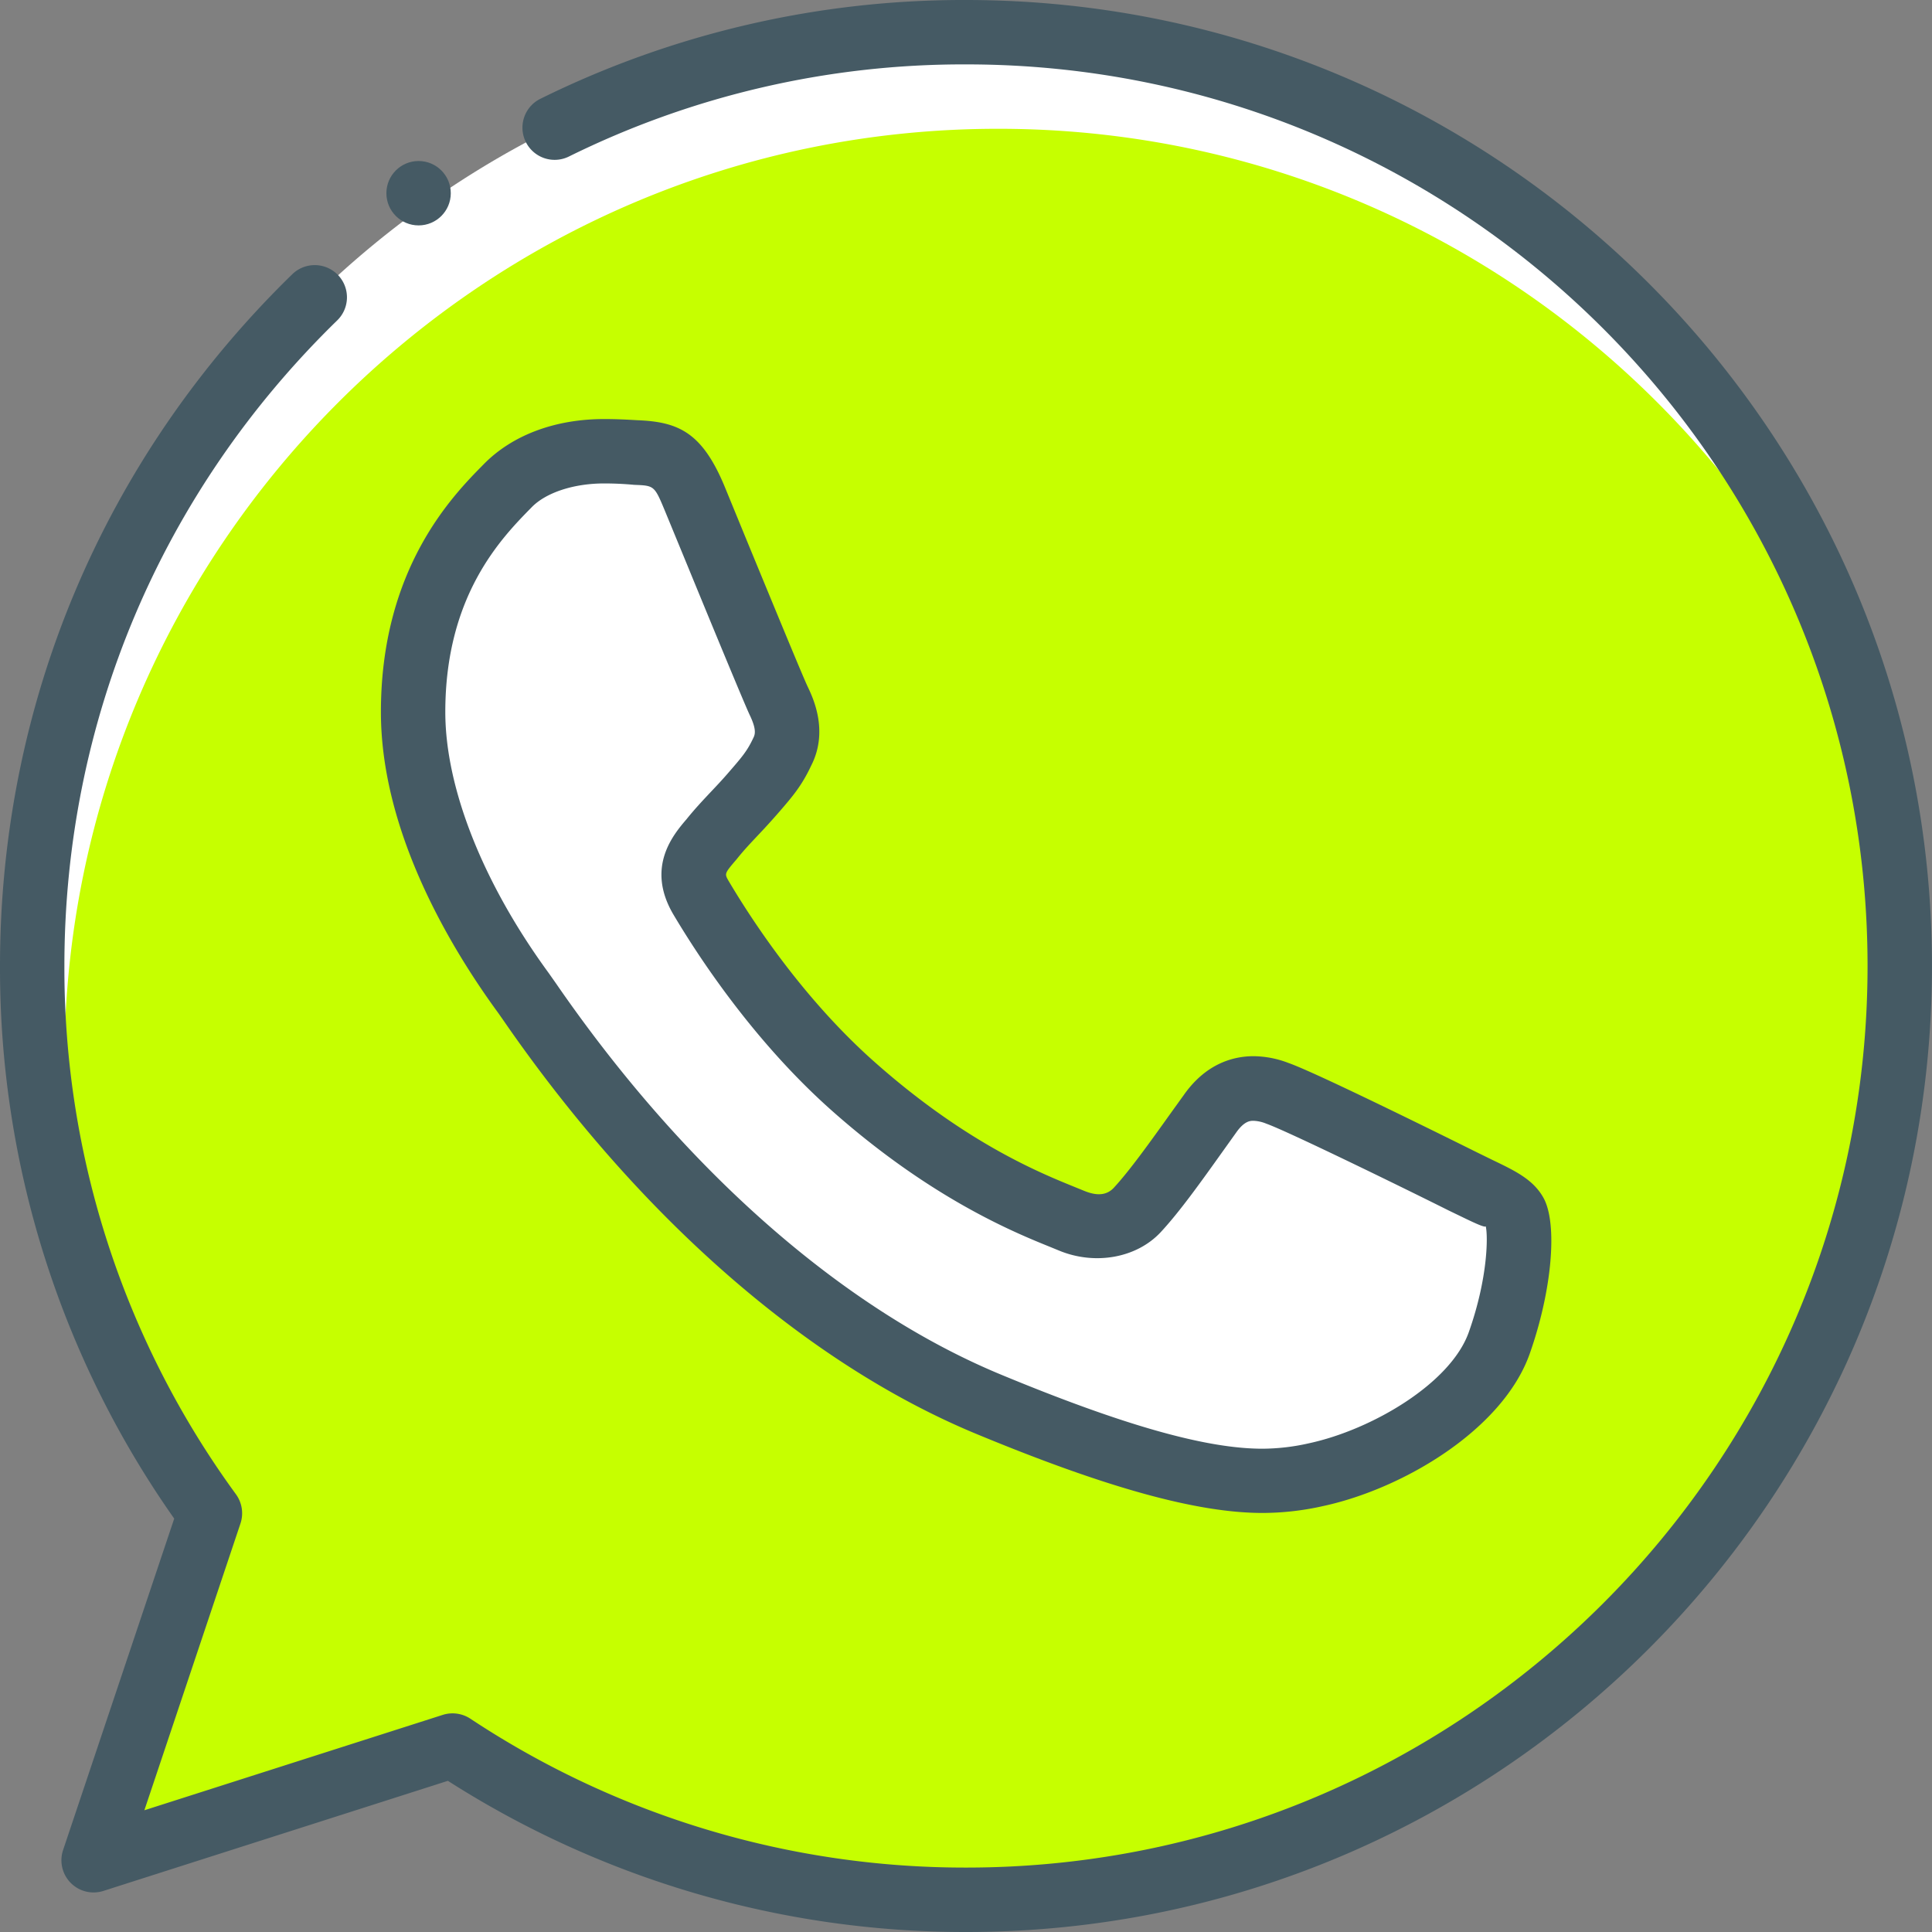 <svg id="Camada_1" data-name="Camada 1" xmlns="http://www.w3.org/2000/svg" viewBox="0 0 747.67 747.67">
  <rect x="0" y="0" width="747.67" height="747.67" fill="#808080" stroke="none"/>
  <g id="Whatsapp">
    <path d="M385.6,30.46h-.2c-199.23,0-361.27,162.1-361.27,361.37A358.64,358.64,0,0,0,92.94,603.65l-45,134.28,138.9-44.41a358.41,358.41,0,0,0,198.8,59.71c199.23,0,361.27-162.12,361.27-361.4S584.83,30.46,385.6,30.46Z" transform="translate(-11.67 -18)" style="fill: #fff"/>
    <path d="M186.8,693.49a358.42,358.42,0,0,0,198.8,59.72c199.23,0,361.27-162.1,361.27-361.38a359.56,359.56,0,0,0-13.33-95.92C680.38,162.5,550.19,67.84,398.06,67.84h-.2c-199.23,0-361.27,162.1-361.27,361.38,0,10.19-2.17,20.53-5.71,30.93A358.68,358.68,0,0,0,92.94,603.62L47.9,737.9Z" transform="translate(-11.67 -18)" style="fill: #c6ff00"/>
    <path d="M385.6,765.67A371.52,371.52,0,0,1,185,707.17L51.69,749.77a12.45,12.45,0,0,1-15.6-15.83l43-128.25A369.78,369.78,0,0,1,11.67,391.83c0-101.58,40.17-196.66,113.12-267.71A12.45,12.45,0,1,1,142.16,142C74.1,208.31,36.59,297,36.59,391.83A345.06,345.06,0,0,0,103,596.3a12.5,12.5,0,0,1,1.72,11.31L67.54,718.56,183,681.65a12.53,12.53,0,0,1,10.69,1.47,346.65,346.65,0,0,0,191.9,57.62c192.35,0,348.81-156.51,348.81-348.91S578,42.92,385.6,42.92h-.08A344.65,344.65,0,0,0,231.9,78.54a12.46,12.46,0,1,1-11-22.36A369.44,369.44,0,0,1,385.4,18c206.26,0,373.93,167.7,373.93,373.83S591.66,765.67,385.6,765.67Z" transform="translate(-11.67 -18)" style="fill: #455a64"/>
    <g>
      <path d="M577.82,475.17c-10.61-5.31-62.23-30.8-72-34.21-9.57-3.62-18.69-2.32-25.89,7.87-10.22,14.23-20.19,28.69-28.26,37.38-6.38,6.81-16.8,7.65-25.47,4-11.69-4.88-44.39-16.37-84.74-52.26-31.23-27.81-52.46-62.46-58.64-72.85-6.16-10.62-.62-16.8,4.26-22.53,5.31-6.58,10.39-11.26,15.7-17.42s8.3-9.34,11.72-16.57c3.61-7,1-14.23-1.52-19.57s-23.78-57.14-32.5-78.18c-7-16.77-12.31-17.42-22.93-17.84-3.64-.2-7.65-.42-12.11-.42-13.81,0-28.24,4-36.94,12.95-10.64,10.85-37,36.12-37,88s37.81,102,42.92,109c5.31,7,73.69,114.92,179.89,158.91,83,34.42,107.69,31.23,126.58,27.19,27.61-6,62.23-26.37,71-51S600.6,492,598,487.48,588.44,480.51,577.82,475.17Z" transform="translate(-11.67 -18)" style="fill: #fff"/>
      <path d="M500.19,603.5h0c-25.19,0-60.36-9.72-110.63-30.56-65.62-27.16-130.66-84.08-183.18-160.22l-1.87-2.67c-17.34-23.7-45.43-69.11-45.43-116.51,0-55.55,27.79-83.74,39.68-95.78,11.19-11.49,27.91-17.59,46.7-17.59,4.74,0,9,.22,12.84.45,15.82.62,25,4.61,33.72,25.47l9,21.93c9.57,23.2,21.36,51.84,23.21,55.7,2,4.21,8.25,17.15,1.34,30.61-3.69,7.87-7.3,12-12.26,17.76-3.49,4-5.81,6.51-8.17,9-2.75,2.94-5.54,5.83-8.33,9.35-4.81,5.63-4.81,5.63-3.19,8.45,9.22,15.57,28.84,45.48,56.15,69.78,35.44,31.52,64.08,43.11,77.83,48.7l3.42,1.39c3.61,1.5,8.17,2.57,11.59-1,6.18-6.66,14-17.6,22.28-29.19l5-6.95c8.69-12.29,19.41-14.88,26.86-14.88a38.35,38.35,0,0,1,13.54,2.62c11.58,4,72.57,34.41,73.19,34.71l5.86,2.87c8.72,4.19,15.6,7.5,19.54,14.43,5.7,9.92,3.46,35.94-5.21,60.49-10.39,29.38-49,52.33-80.08,59A107.1,107.1,0,0,1,500.19,603.5ZM245.44,205.09c-11.77,0-22.48,3.54-28,9.2C205.94,226,184,248.21,184,293.54c0,29.43,14.58,66.24,40,101l2.89,4.11c49.79,72.23,111,126,172.19,151.33,47.18,19.56,79.3,28.66,101.11,28.66h0a82.39,82.39,0,0,0,18.12-2.12c24.24-5.23,54.77-23.15,61.78-43,7.57-21.36,7.42-37.79,6.53-41-.05.77-4.54-1.35-8.15-3.09l-6.21-3c-17.47-8.75-62.63-30.81-70.53-33.57a14.2,14.2,0,0,0-5-1.12c-1.12,0-3.44,0-6.58,4.43l-5,7c-8.74,12.26-17,23.83-24.32,31.7-9.4,10.05-25.52,12.84-39.4,7.06l-3.17-1.3c-13.88-5.61-46.4-18.77-85.06-53.16-29.8-26.57-51.06-58.89-61.08-75.81-10.54-18.17.15-30.68,5.28-36.69,3.27-4.06,6.46-7.43,9.65-10.82,2.09-2.21,4.18-4.43,6.33-6.92,5.61-6.46,7.45-8.6,9.87-13.76.72-1.42,1.12-3.44-1.47-8.82-1.9-4-14-33.25-23.75-57l-9-21.85c-4.11-9.87-4.11-9.87-11.93-10.17C253.44,205.29,249.65,205.09,245.44,205.09Z" transform="translate(-11.67 -18)" style="fill: #455a64"/>
    </g>
    <circle cx="161.99" cy="74.77" r="12.46" style="fill: #455a64"/>
  </g>
</svg>
